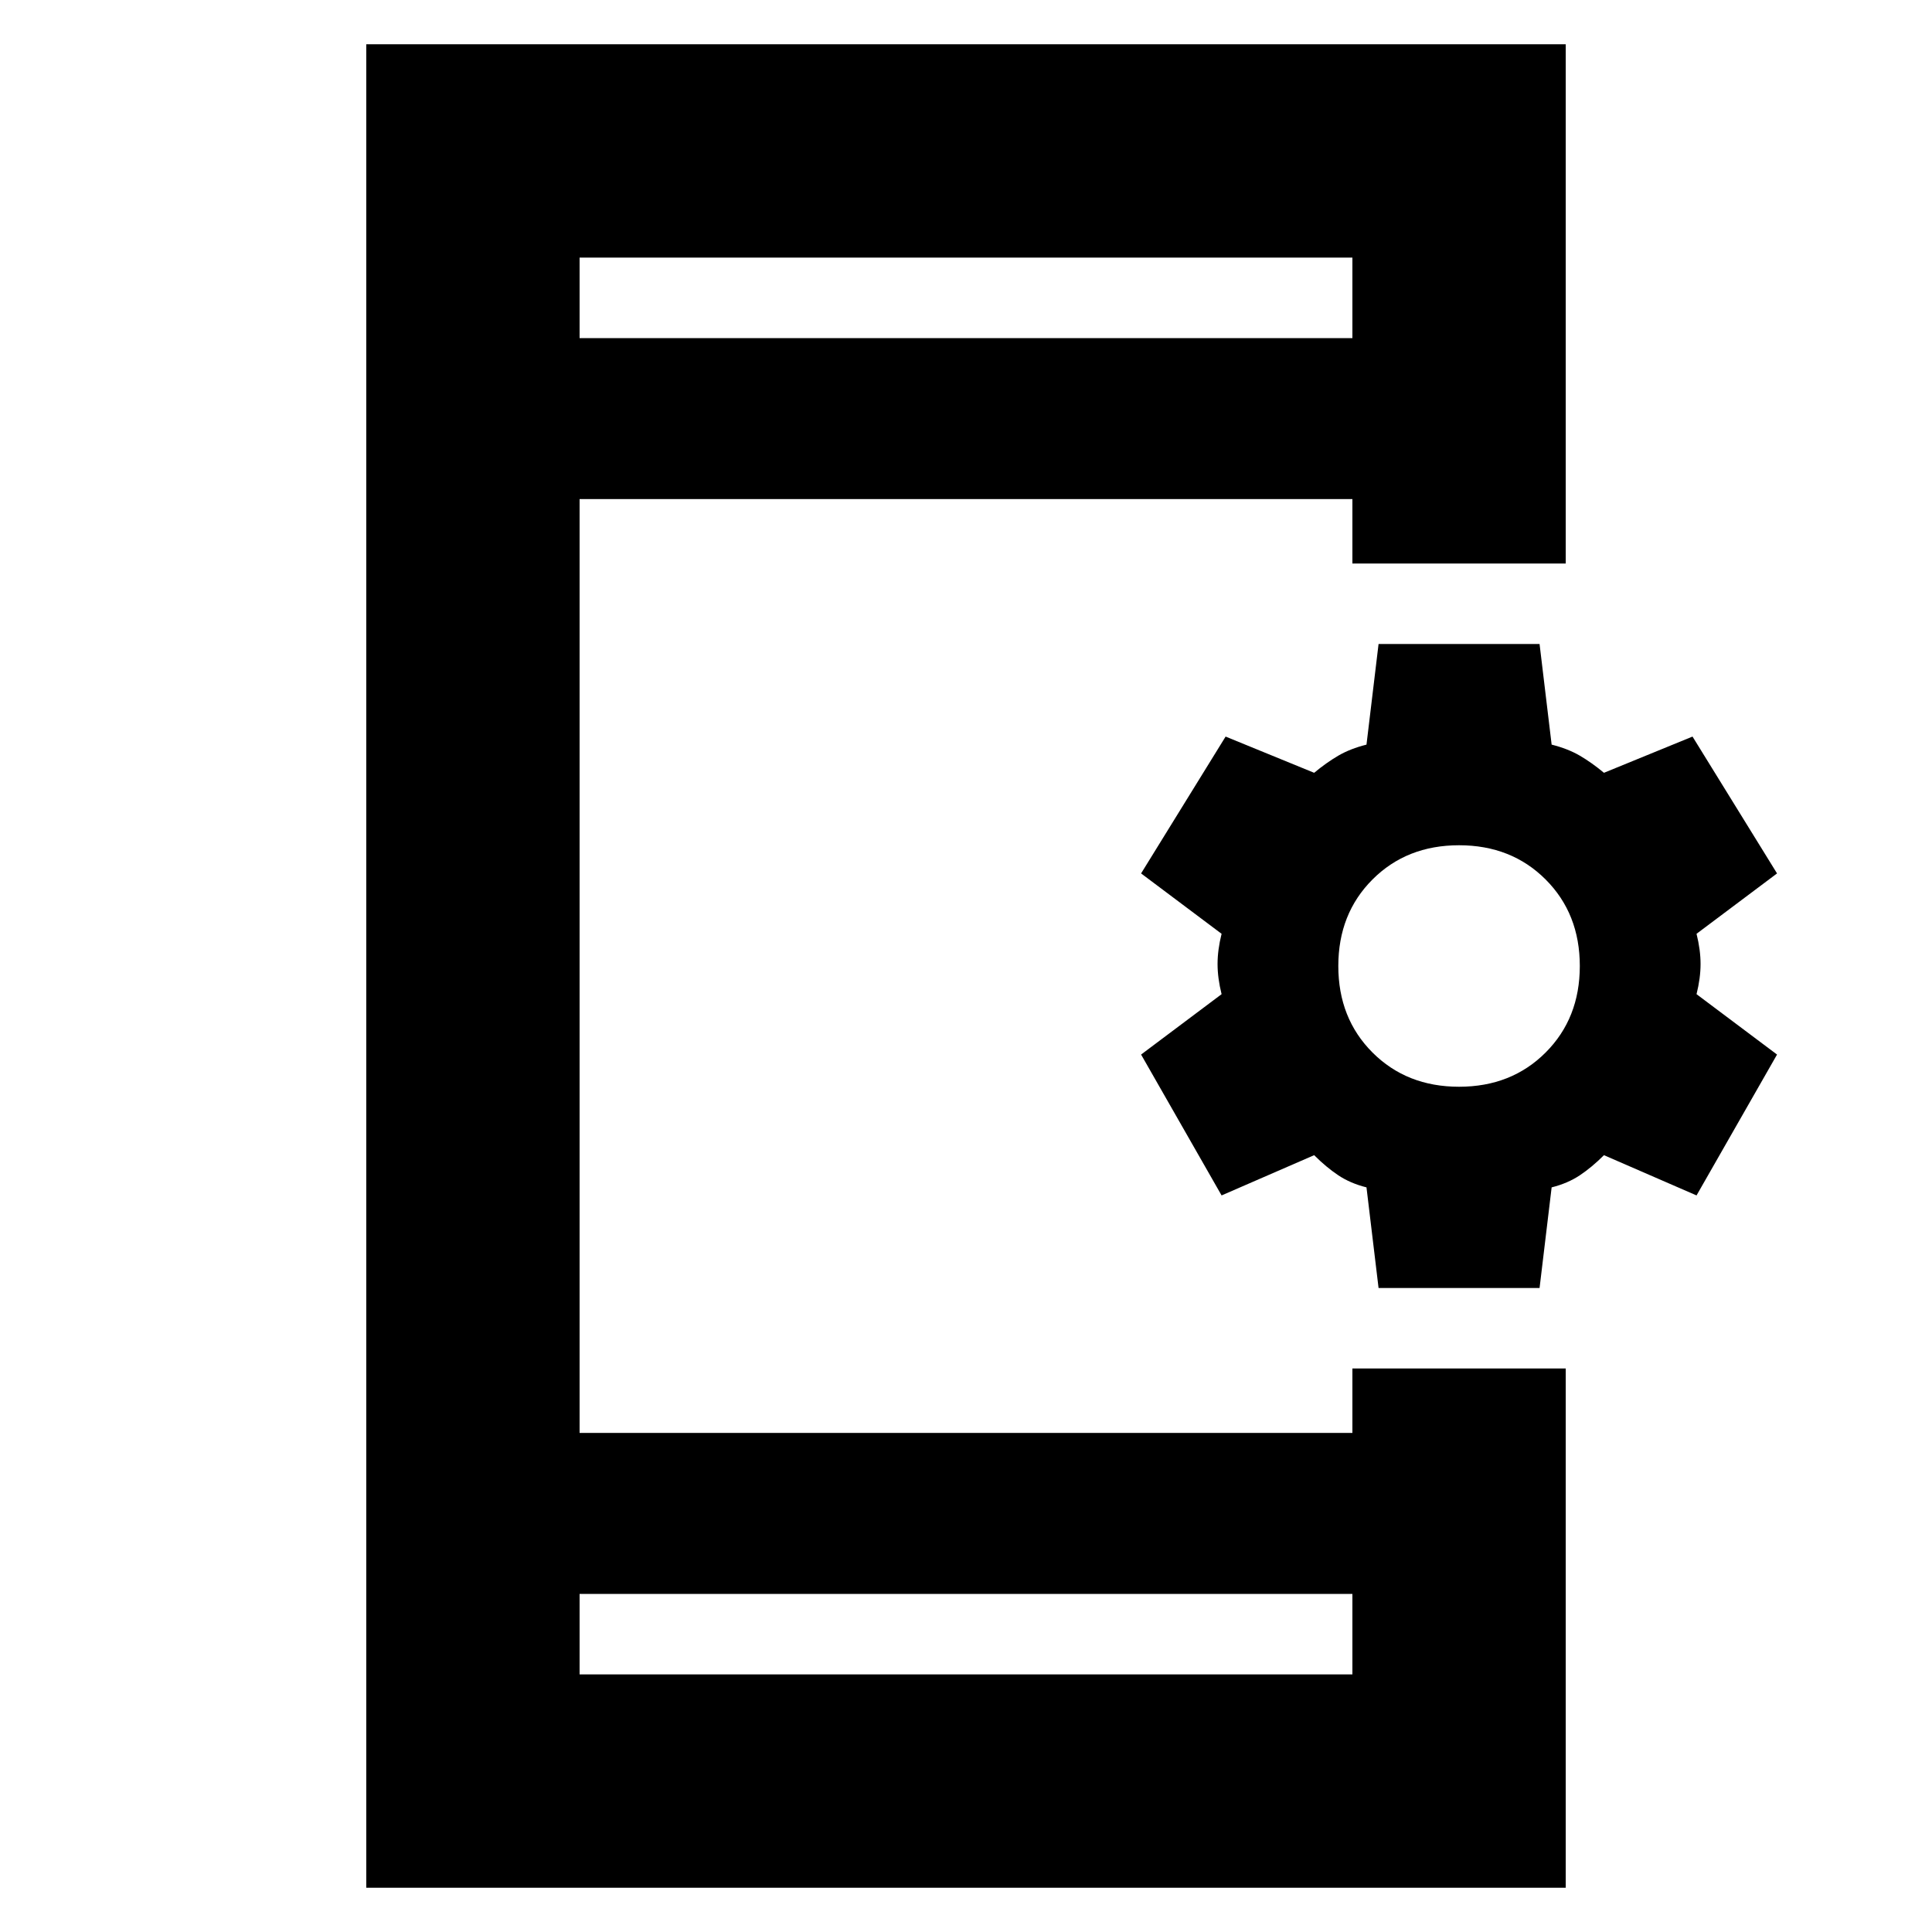 <svg xmlns="http://www.w3.org/2000/svg" height="24" width="24"><path d="M7.2 20.8H16.8V19.8H7.2ZM7.2 4.2H16.8V3.2H7.2ZM4.55 23.45V0.55H19.45V7H16.8V6.2H7.2V17.8H16.8V17H19.45V23.45ZM17.125 16 16.975 14.75Q16.775 14.7 16.625 14.6Q16.475 14.5 16.325 14.35L15.175 14.85L14.175 13.1L15.175 12.35Q15.125 12.15 15.125 11.975Q15.125 11.8 15.175 11.6L14.175 10.85L15.225 9.15L16.325 9.6Q16.475 9.475 16.625 9.387Q16.775 9.3 16.975 9.25L17.125 8H19.125L19.275 9.25Q19.475 9.3 19.625 9.387Q19.775 9.475 19.925 9.6L21.025 9.15L22.075 10.85L21.075 11.6Q21.125 11.8 21.125 11.975Q21.125 12.15 21.075 12.35L22.075 13.1L21.075 14.85L19.925 14.35Q19.775 14.5 19.625 14.6Q19.475 14.7 19.275 14.75L19.125 16ZM18.125 13.5Q18.775 13.5 19.2 13.075Q19.625 12.65 19.625 12Q19.625 11.35 19.2 10.925Q18.775 10.5 18.125 10.5Q17.475 10.5 17.05 10.925Q16.625 11.35 16.625 12Q16.625 12.65 17.05 13.075Q17.475 13.5 18.125 13.5ZM7.2 4.2V3.2V4.2ZM7.2 20.8V19.8V20.8Z"/></svg>